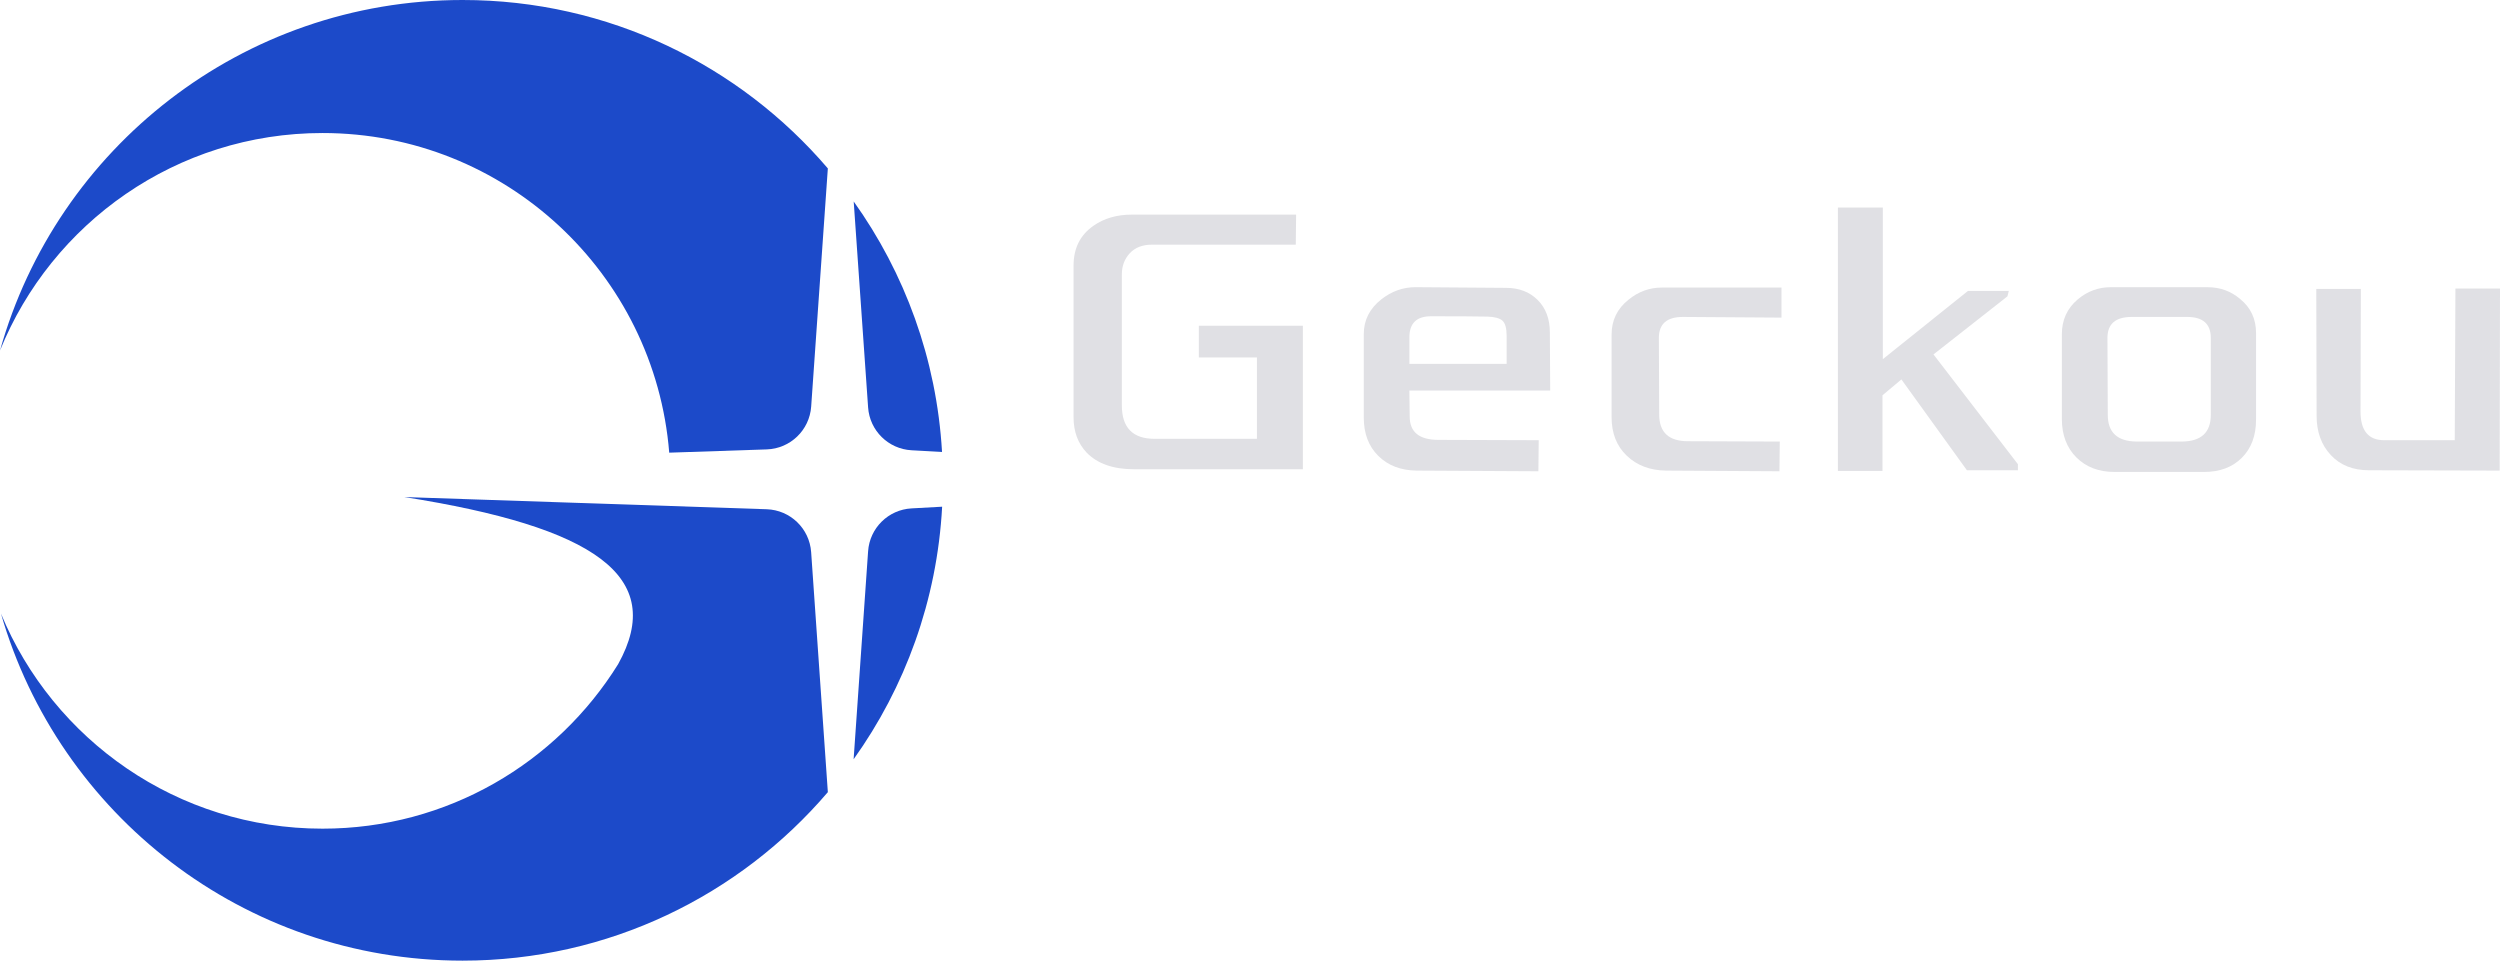 <?xml version="1.0" encoding="UTF-8"?><svg id="_イヤー_2" xmlns="http://www.w3.org/2000/svg" viewBox="0 0 666.22 256"><defs><style>.cls-1{fill:#e0e0e4;}.cls-2{fill:#1c4ac9;}</style></defs><g id="logo_rgb_nega"><g id="logo_nega"><g><path class="cls-1" d="M319.48,95.26v-8.46h27.72v38.25h-45c-5.52,0-9.72-1.47-12.6-4.41-2.34-2.46-3.51-5.61-3.51-9.45v-40.41c0-4.62,1.77-8.16,5.31-10.62,2.82-1.98,6.24-2.97,10.26-2.97h43.74l-.09,8.01h-38.34c-2.52,0-4.49,.77-5.9,2.29-1.41,1.53-2.11,3.41-2.11,5.62v34.92c0,5.94,2.91,8.91,8.73,8.91h27.27v-21.69h-15.48Z"/><path class="cls-1" d="M413.11,104.08h-37.53l.09,6.93c0,4.14,2.55,6.21,7.65,6.21l26.73,.09-.09,8.28-32.49-.18c-4.2-.06-7.59-1.36-10.17-3.92-2.58-2.55-3.87-5.95-3.87-10.22v-22.23c0-3.72,1.56-6.81,4.68-9.27,2.76-2.16,5.79-3.24,9.09-3.24l24.12,.18c3.48,0,6.3,1.08,8.46,3.24,2.16,2.16,3.24,5.04,3.24,8.64l.09,15.48Zm-37.53-7.11h25.92v-7.47c0-2.04-.38-3.39-1.12-4.05-.75-.66-2.08-1.02-4-1.08-2.94-.06-7.95-.09-15.03-.09-3.84,0-5.76,1.86-5.76,5.58v7.11Z"/><path class="cls-1" d="M429.47,89.14c0-3.78,1.5-6.87,4.5-9.27,2.64-2.16,5.61-3.24,8.91-3.24h31.86v8.01l-26.28-.18c-4.26,0-6.39,1.86-6.39,5.58l.09,20.43c0,4.74,2.55,7.11,7.65,7.11l24.48,.09-.09,7.92-30.24-.18c-4.26-.06-7.74-1.38-10.44-3.96-2.7-2.58-4.05-6-4.05-10.26v-22.05Z"/><path class="cls-1" d="M524.16,125.32l-17.46-24.21-5.04,4.23v20.16h-11.88V55.3h11.97v40.41l22.68-18.18h10.89l-.36,1.44-19.71,15.48,22.5,29.25v1.62h-13.59Z"/><path class="cls-1" d="M601.21,88.78v23.04c0,4.26-1.26,7.65-3.78,10.17s-5.88,3.78-10.08,3.78h-23.85c-4.2,0-7.59-1.29-10.17-3.87-2.58-2.58-3.87-6-3.87-10.26v-22.59c0-3.78,1.41-6.87,4.23-9.27,2.58-2.16,5.49-3.24,8.73-3.24h25.92c3.3,0,6.18,1.05,8.64,3.15,2.82,2.28,4.23,5.31,4.23,9.09Zm-33.12-4.32c-4.32,0-6.48,1.86-6.48,5.58l.09,20.52c0,4.68,2.55,7.05,7.65,7.11h12.15c5.1-.06,7.65-2.43,7.65-7.11v-20.52c0-3.72-2.1-5.58-6.3-5.58h-14.76Z"/><path class="cls-1" d="M631.3,125.32c-4.26,0-7.65-1.35-10.17-4.05-2.52-2.7-3.78-6.18-3.78-10.44l-.09-33.84h11.88l-.09,32.67c0,5.1,2.1,7.65,6.3,7.65h18.81l.18-40.41h11.88l-.09,48.51-34.83-.09Z"/></g><g><path class="cls-2" d="M242.91,119.99l8.13,.45c-1.44-24.81-9.95-47.72-23.54-66.75l3.84,54.89c.43,6.18,5.39,11.06,11.57,11.41Z"/><path class="cls-2" d="M251.07,135.03l-8.16,.45c-6.18,.34-11.14,5.23-11.57,11.41l-3.86,55.44c13.7-19.17,22.24-42.28,23.59-67.31Z"/><path class="cls-2" d="M216.16,147.13c-.44-6.28-5.55-11.21-11.84-11.42l-96.57-3.25h0c50.67,7.98,69.98,21.15,56.97,44.54-16.35,26.31-45.51,43.83-78.77,43.83-38.66,0-71.79-23.67-85.69-57.31,15.4,53.41,64.63,92.48,123,92.48,38.97,0,73.87-17.42,97.35-44.9l-4.45-63.97Z"/><path class="cls-2" d="M85.95,35.45c48.66,0,88.56,37.5,92.39,85.18l25.99-.87c6.29-.21,11.4-5.14,11.84-11.42l4.44-63.46C197.13,17.42,162.23,0,123.27,0,64.56,0,15.09,39.52,0,93.41,13.74,59.43,47.05,35.45,85.95,35.45Z"/></g></g></g></svg>